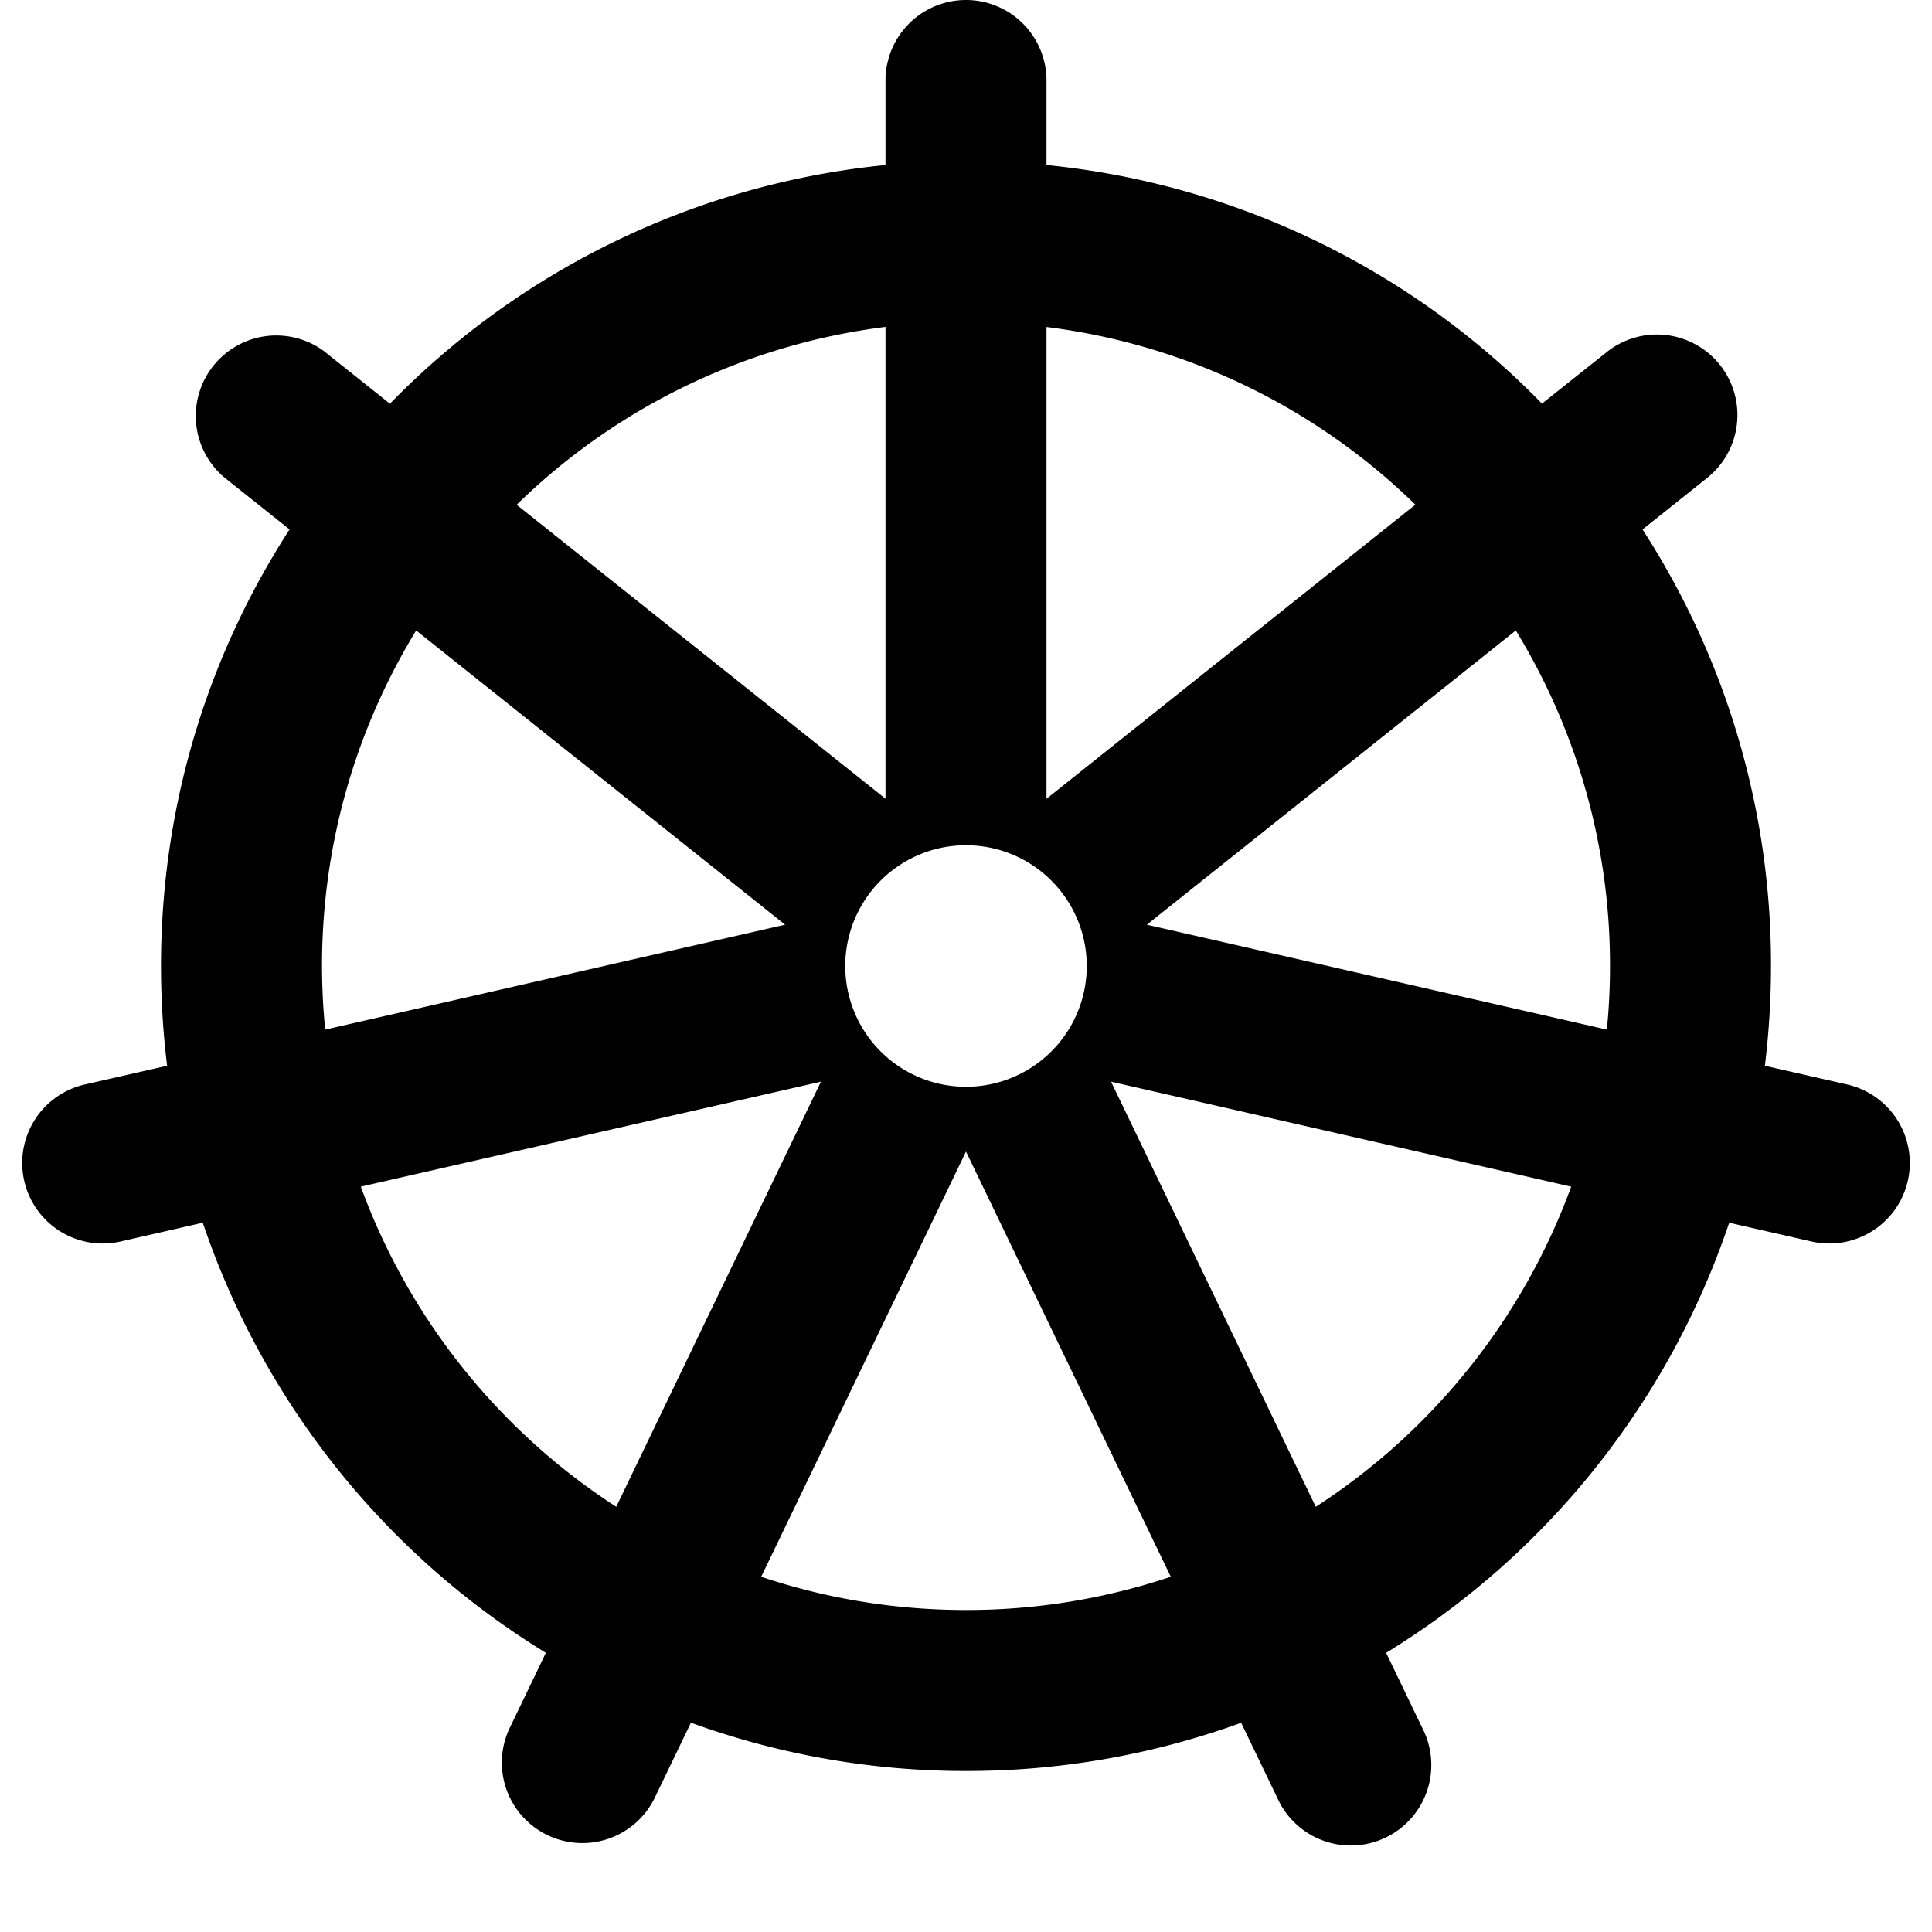 <svg width="24" height="24" fill="none" xmlns="http://www.w3.org/2000/svg"><path fill-rule="evenodd" clip-rule="evenodd" d="M12 0a1 1 0 011 1v1.05a9.971 9.971 0 016.155 2.964l.822-.654a1 1 0 011.247 1.563l-.82.654A9.953 9.953 0 0122 12c0 .42-.026.833-.076 1.239l1.023.233a1 1 0 11-.445 1.95l-1.021-.233a10.028 10.028 0 01-4.262 5.343l.455.945a1 1 0 11-1.802.867l-.454-.943A9.982 9.982 0 0112 22a9.98 9.98 0 01-3.417-.6l-.455.944a1 1 0 01-1.802-.867l.455-.945a10.029 10.029 0 01-4.262-5.343l-1.02.233a1 1 0 01-.446-1.95l1.023-.233C2.026 12.833 2 12.42 2 12c0-1.999.586-3.86 1.597-5.423l-.82-.654A1 1 0 014.022 4.36l.822.655A9.97 9.97 0 0111 2.05V1a1 1 0 011-1zM6.418 6.27A7.975 7.975 0 0111 4.061v5.861L6.418 6.27zM4 12c0-1.527.428-2.954 1.17-4.168l4.583 3.655L4.04 12.79A8.097 8.097 0 014 12zm3.655 6.718a8.025 8.025 0 01-3.173-3.977l5.716-1.304-2.543 5.281zM12 20c-.89 0-1.745-.145-2.544-.413L12 14.305l2.544 5.282A7.99 7.99 0 0112 20zm7.518-5.259a8.025 8.025 0 01-3.173 3.977l-2.543-5.281 5.716 1.304zM20 12c0 .267-.013.53-.039.79l-5.714-1.303 4.583-3.655A7.962 7.962 0 0120 12zm-7-2.077l4.582-3.654A7.975 7.975 0 0013 4.062v5.861zM12 13.5a1.5 1.5 0 100-3 1.5 1.5 0 000 3z" fill="#000"/></svg>